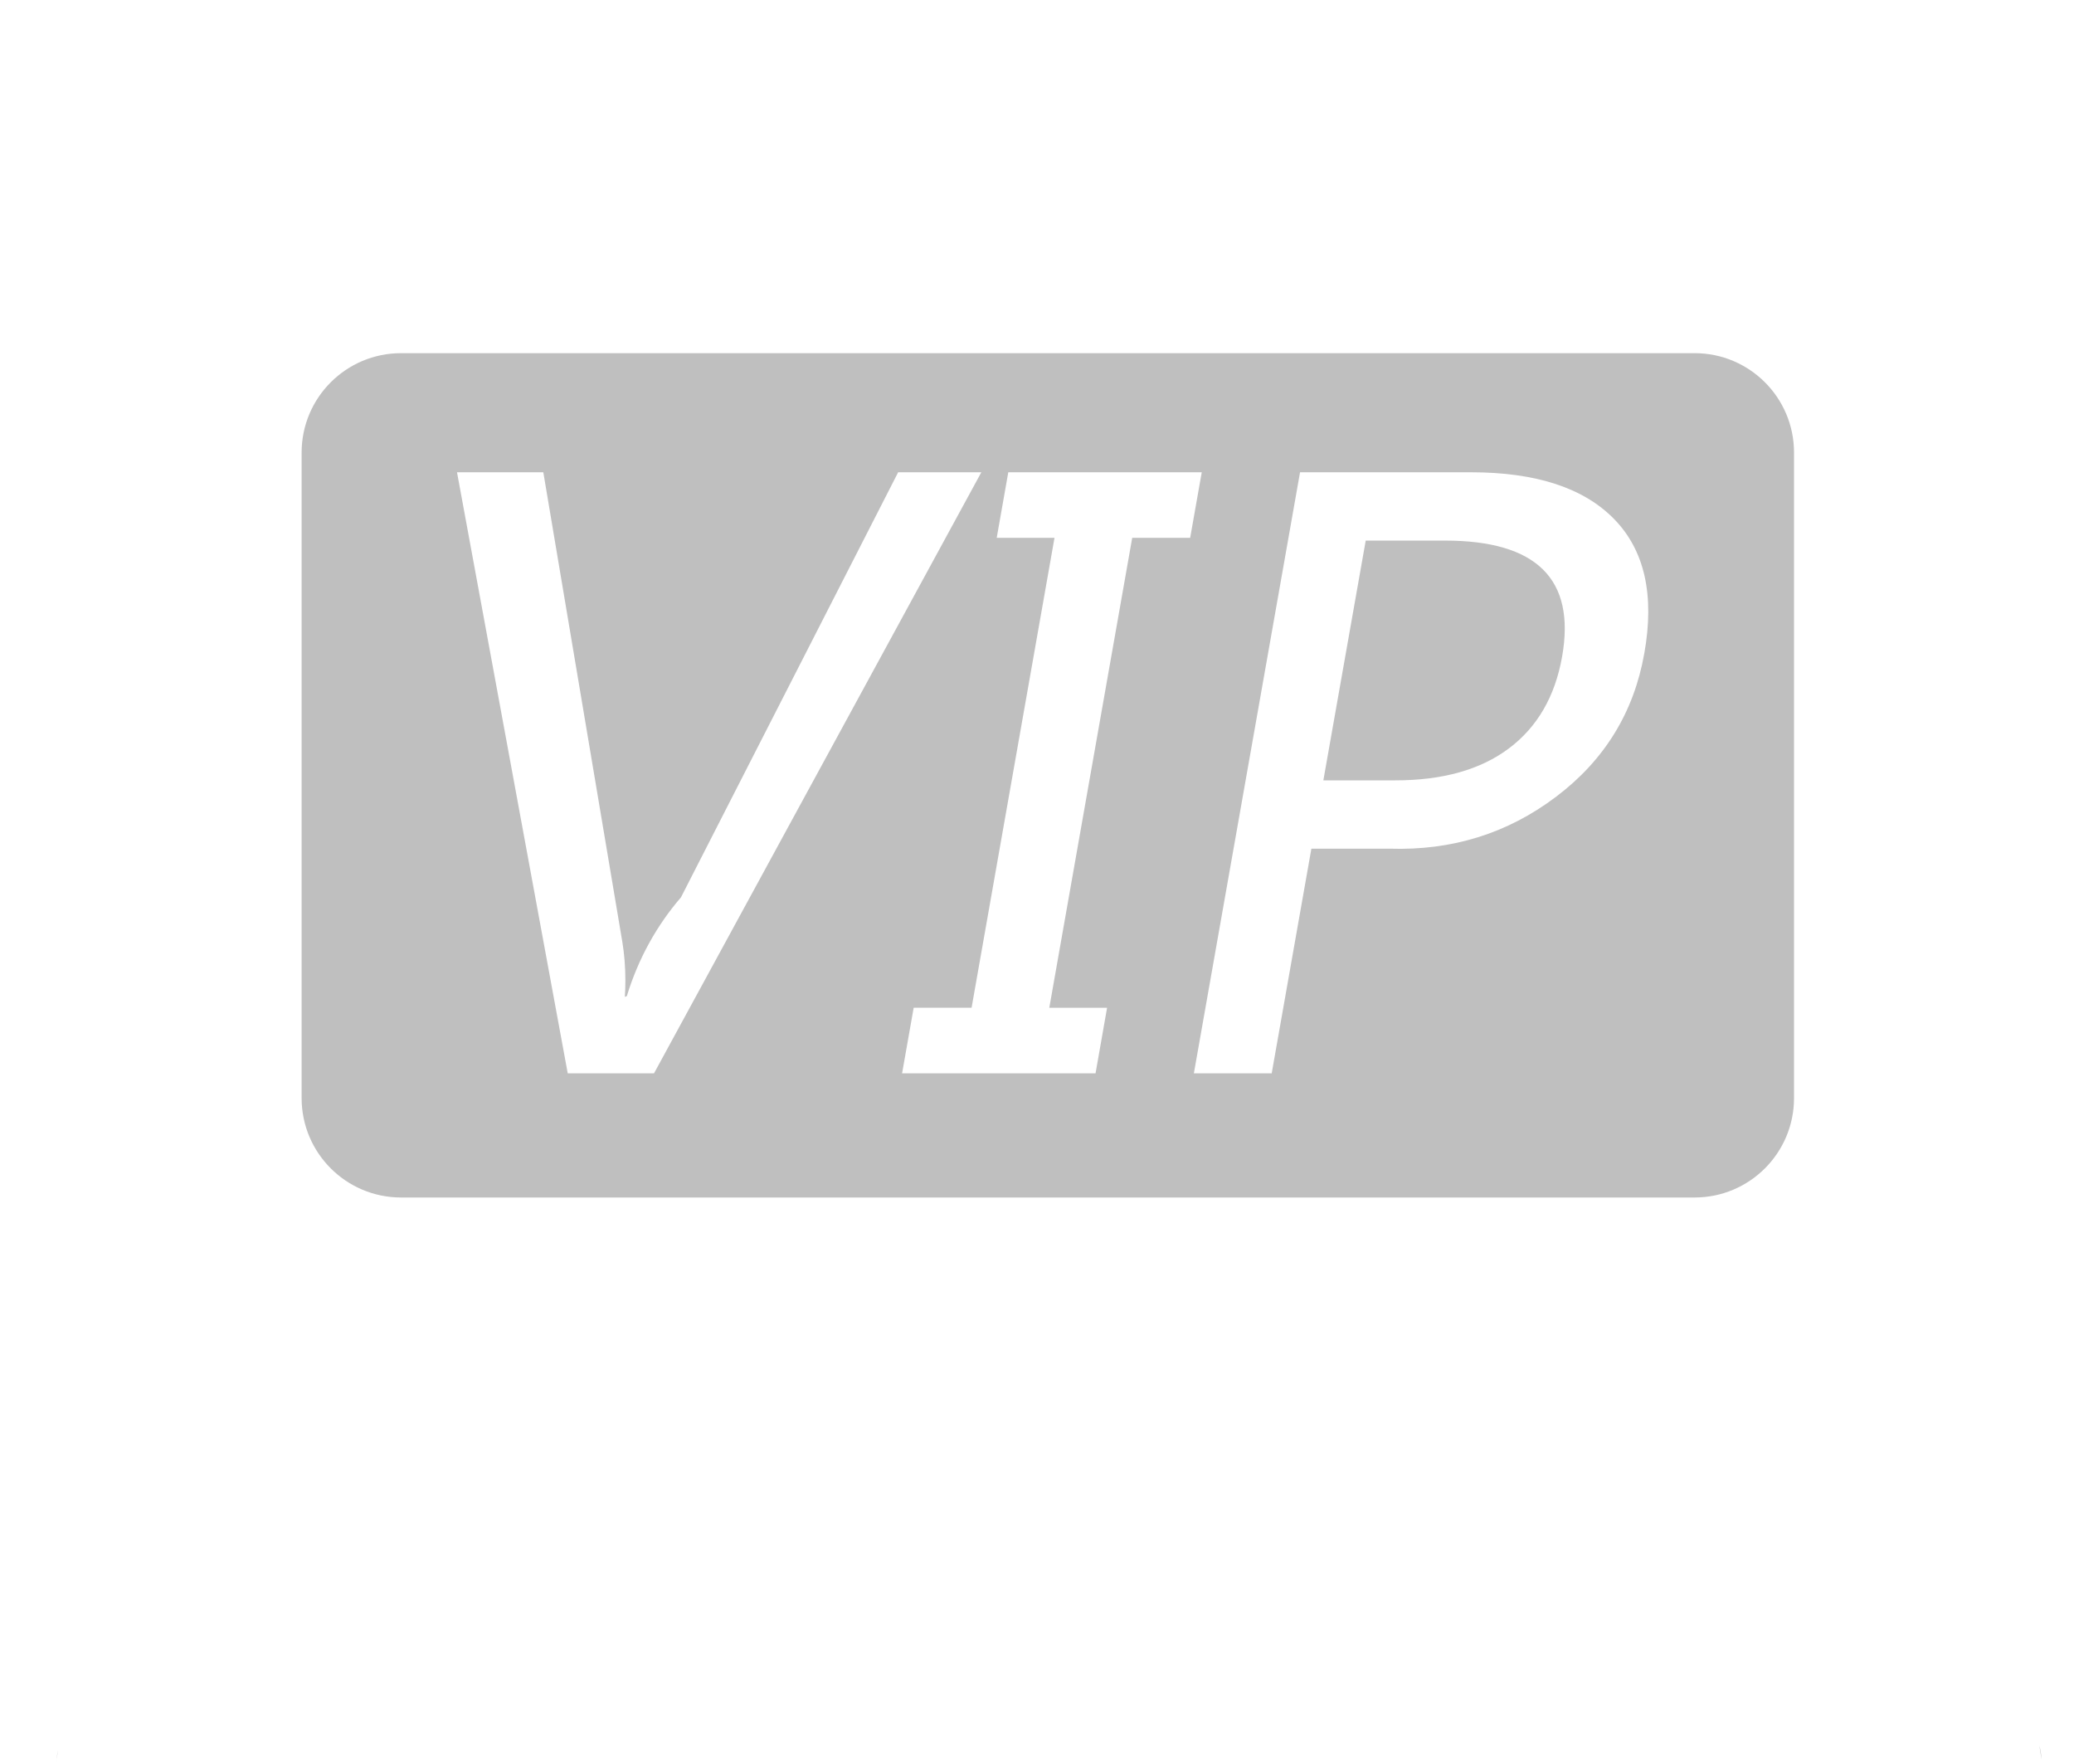 <?xml version="1.0" standalone="no"?>
<!DOCTYPE svg PUBLIC "-//W3C//DTD SVG 1.1//EN" "http://www.w3.org/Graphics/SVG/1.1/DTD/svg11.dtd">
<svg t="1688623863205" class="icon" viewBox="0 0 1204 1024" version="1.1"
  xmlns="http://www.w3.org/2000/svg" p-id="1499" xmlns:xlink="http://www.w3.org/1999/xlink"
  width="235.156" height="200">
  <path
    d="M1247.119 391.831l2.1 1.663q-1.035-0.875-2.1-1.663zM-33.29 394.223l3.792-3.004c-4.553 3.167-8.267 7.216-10.964 11.922z"
    p-id="1500" fill="#bfbfbf"></path>
  <path
    d="M100.094 1025.202c-0.335 2.246-0.686 4.478-0.991 6.738 0.632-2.397 1.004-5.153 1.025-7.992zM66.475 1057.29zM32.898 1021.133q0.365-2.523 0.758-5.046c-0.512 2.136-0.819 4.598-0.846 7.124z"
    p-id="1501" fill="#bfbfbf"></path>
  <path
    d="M1183.934 1013.3c0.422 2.64 0.802 5.294 1.181 7.948-0.106-3.188-0.621-6.214-1.497-9.083zM1116.45 1030.643c-0.291-2.086-0.597-4.157-0.919-6.228 0.164 2.851 0.645 5.522 1.408 8.070z"
    p-id="1502" fill="#bfbfbf"></path>
  <path
    d="M838.858 313.771h-46.031l-24.591 139.174h41.743q41.29 0 66.012-18.581t30.848-53.265q11.887-67.326-67.982-67.326z"
    p-id="1503" fill="#bfbfbf"></path>
  <path
    d="M983.722 204.992h-750.886c-0.008 0-0.018 0-0.027 0-31.855 0-57.681 25.807-57.715 57.653v374.76c0.031 31.85 25.86 57.656 57.715 57.656 0.010 0 0.019 0 0.029 0h750.885c0.012 0 0.027 0 0.045 0 31.852 0 57.675-25.809 57.7-57.654v-374.76c-0.023-31.849-25.848-57.656-57.7-57.656-0.014 0-0.029 0-0.047 0zM329.58 622.995l-64.278-348.869h50.102l45.9 272.748c1.11 6.693 1.744 14.404 1.744 22.263 0 3.179-0.105 6.334-0.309 9.463l1.145-0.426c6.755-22.046 17.464-41.111 31.416-57.305l126.091-246.742h48.293l-190.019 348.869h-50.086zM657.27 312.195l-48.131 272.748h33.546l-6.695 38.053h-112.307l6.723-38.068h33.619l48.131-272.748h-33.546l6.723-38.068h112.307l-6.723 38.068h-33.648zM954.537 379.288q-9.072 51.355-51.253 83.21t-96.642 30.104h-45.361l-23.030 130.393h-45.185l61.638-348.869h99.283q56.635 0 83.137 27.246t17.416 77.945z"
    p-id="1504" fill="#bfbfbf"></path>
</svg>